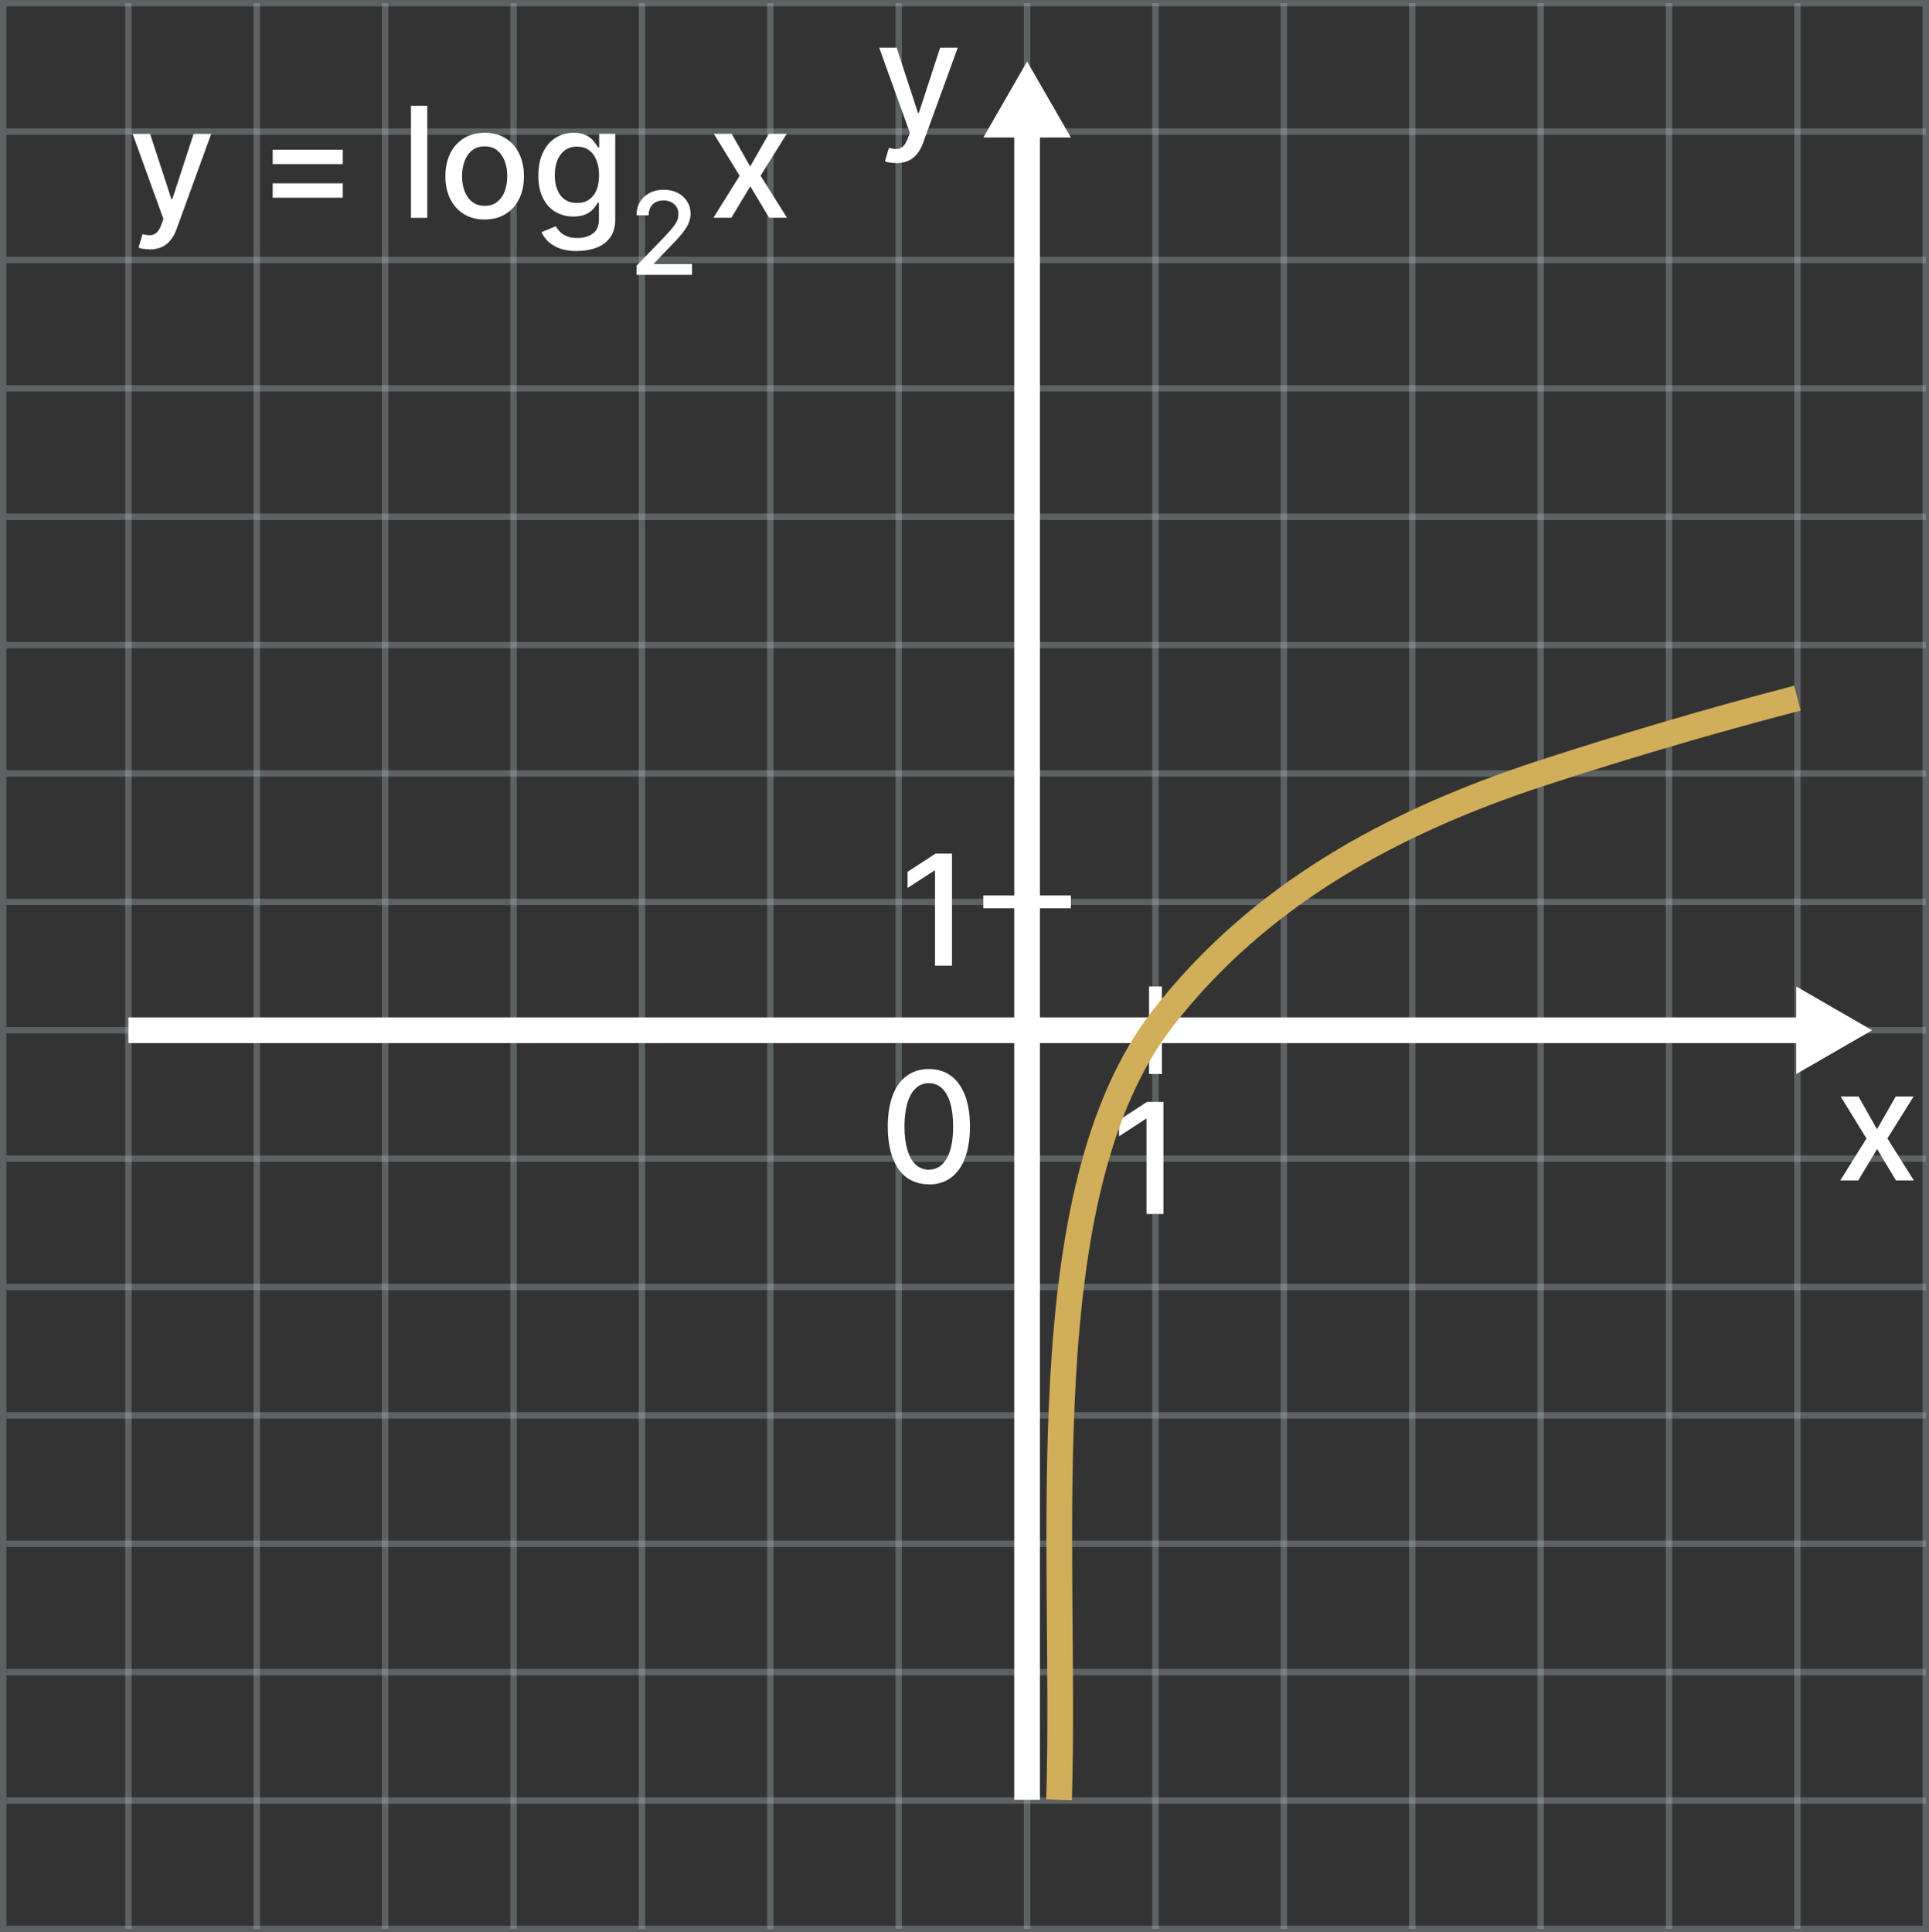 <?xml version="1.0" encoding="UTF-8"?>
<svg id="Layer_1" data-name="Layer 1" xmlns="http://www.w3.org/2000/svg" viewBox="0 0 150.25 150.5">
  <rect x="0" y="0" width="150.25" height="150.5" fill="#333333" stroke="none"/>
  <defs>
    <style>
      .cls-1 {
        isolation: isolate;
        opacity: .3;
        stroke: #bdccd4;
        stroke-width: .5px;
      }

      .cls-1, .cls-2, .cls-3, .cls-4 {
        fill: none;
        stroke-miterlimit: 10;
      }

      .cls-5 {
        fill: #fff;
      }

      .cls-2, .cls-3 {
        stroke: #fff;
      }

      .cls-3, .cls-4 {
        stroke-width: 2px;
      }

      .cls-4 {
        stroke: #d1ae59;
      }
    </style>
  </defs>
  <g id="Layer_1-2" data-name="Layer 1">
    <rect class="cls-1" x=".25" y=".25" width="149.75" height="150"/>
    <line class="cls-1" x1="70" y1=".25" x2="70" y2="150.25"/>
    <line class="cls-1" x1="60" y1=".25" x2="60" y2="150.25"/>
    <line class="cls-1" x1="50" y1=".25" x2="50" y2="150.25"/>
    <line class="cls-1" x1="40" y1=".25" x2="40" y2="150.25"/>
    <line class="cls-1" x1="30" y1=".25" x2="30" y2="150.25"/>
    <line class="cls-1" x1="20" y1=".25" x2="20" y2="150.25"/>
    <line class="cls-1" x1="10" y1=".25" x2="10" y2="150.25"/>
    <line class="cls-1" x1="150" y1="80.25" x2=".5" y2="80.25"/>
    <line class="cls-1" x1="150" y1="90.25" x2=".5" y2="90.25"/>
    <line class="cls-1" x1="150" y1="100.25" x2=".5" y2="100.25"/>
    <line class="cls-1" x1="150" y1="110.25" x2=".5" y2="110.25"/>
    <line class="cls-1" x1="150" y1="120.25" x2=".5" y2="120.25"/>
    <line class="cls-1" x1="150" y1="130.25" x2=".5" y2="130.25"/>
    <line class="cls-1" x1="150" y1="140.25" x2=".5" y2="140.25"/>
    <line class="cls-1" x1="150" y1="70.25" x2=".5" y2="70.25"/>
    <line class="cls-1" x1="150" y1="60.25" x2=".5" y2="60.25"/>
    <line class="cls-1" x1="150" y1="50.25" x2=".5" y2="50.25"/>
    <line class="cls-1" x1="150" y1="40.25" x2=".5" y2="40.25"/>
    <line class="cls-1" x1="150" y1="30.25" x2=".5" y2="30.25"/>
    <line class="cls-1" x1="150" y1="20.25" x2=".5" y2="20.25"/>
    <line class="cls-1" x1="150" y1="10.25" x2=".5" y2="10.25"/>
    <line class="cls-1" x1="80" y1=".25" x2="80" y2="150.25"/>
    <line class="cls-1" x1="90" y1=".25" x2="90" y2="150.25"/>
    <line class="cls-1" x1="100" y1=".25" x2="100" y2="150.25"/>
    <line class="cls-1" x1="110" y1=".25" x2="110" y2="150.25"/>
    <line class="cls-1" x1="120" y1=".25" x2="120" y2="150.25"/>
    <line class="cls-1" x1="130" y1=".25" x2="130" y2="150.25"/>
    <line class="cls-1" x1="140" y1=".25" x2="140" y2="150.25"/>
  </g>
  <line class="cls-3" x1="80" y1="10.25" x2="80" y2="140.19"/>
  <line class="cls-3" x1="10" y1="80.25" x2="140" y2="80.25"/>
  <polygon class="cls-5" points="145.82 80.25 139.91 76.84 139.91 83.66 145.82 80.25"/>
  <polygon class="cls-5" points="80 4.79 76.59 10.71 83.41 10.71 80 4.79"/>
  <line class="cls-2" x1="90" y1="76.84" x2="90" y2="83.66"/>
  <line class="cls-2" x1="83.41" y1="70.25" x2="76.59" y2="70.25"/>
  <path class="cls-5" d="m144.76,85.41l1.44,2.55,1.46-2.55h1.39l-2.04,3.27,2.06,3.27h-1.39l-1.47-2.45-1.47,2.45h-1.4l2.04-3.27-2.01-3.27h1.4-.01Z"/>
  <path class="cls-5" d="m69.8,12.7c-.19,0-.36-.02-.52-.04s-.27-.06-.35-.1l.31-1.04c.23.06.44.09.62.08.18,0,.34-.08.48-.2.14-.13.26-.34.37-.63l.16-.43-2.39-6.63h1.36l1.66,5.08h.07l1.66-5.08h1.37l-2.7,7.42c-.12.34-.28.63-.48.87s-.42.42-.69.53c-.27.12-.58.18-.93.18h0Z"/>
  <path class="cls-5" d="m72.35,92.25c-.67,0-1.25-.18-1.73-.53s-.84-.87-1.09-1.54-.38-1.48-.38-2.43.13-1.75.38-2.42.62-1.18,1.1-1.53c.48-.35,1.05-.53,1.72-.53s1.24.18,1.72.53.84.87,1.1,1.53c.25.67.38,1.48.38,2.42s-.13,1.76-.38,2.44-.62,1.18-1.09,1.54c-.48.35-1.05.53-1.72.53h-.01Zm0-1.14c.59,0,1.05-.29,1.39-.87.33-.58.5-1.41.5-2.5,0-.72-.08-1.34-.23-1.84s-.37-.88-.65-1.14-.62-.39-1.01-.39c-.59,0-1.05.29-1.39.87-.33.58-.5,1.41-.51,2.5,0,.73.08,1.34.23,1.84s.37.88.65,1.14.62.39,1.01.39h.01Z"/>
  <path class="cls-5" d="m90.62,85.83v8.73h-1.32v-7.41h-.05l-2.09,1.36v-1.26l2.18-1.42s1.28,0,1.28,0Z"/>
  <path class="cls-5" d="m74.15,66.49v8.73h-1.32v-7.41h-.05l-2.09,1.36v-1.26l2.18-1.42h1.28Z"/>
  <g>
    <path class="cls-5" d="m11.66,19.42c-.19,0-.36-.02-.52-.04s-.27-.06-.35-.1l.31-1.04c.23.06.44.09.62.08.18,0,.34-.08.48-.2.14-.13.27-.34.37-.63l.16-.43-2.4-6.63h1.36l1.66,5.08h.07l1.66-5.08h1.37l-2.7,7.42c-.12.34-.28.63-.48.87s-.42.42-.69.53c-.27.12-.58.18-.93.18Z"/>
    <path class="cls-5" d="m21.24,12.78v-1.12h5.46v1.12h-5.46Zm0,2.62v-1.12h5.46v1.12h-5.46Z"/>
    <path class="cls-5" d="m33.28,8.24v8.73h-1.27v-8.73h1.27Z"/>
    <path class="cls-5" d="m37.75,17.1c-.61,0-1.15-.14-1.61-.42-.46-.28-.81-.67-1.07-1.18-.25-.51-.38-1.1-.38-1.77s.13-1.27.38-1.78c.25-.51.61-.9,1.07-1.19.46-.28.99-.42,1.61-.42s1.15.14,1.61.42.81.68,1.07,1.19c.25.51.38,1.1.38,1.78s-.13,1.27-.38,1.77c-.25.51-.61.9-1.07,1.18s-.99.42-1.61.42Zm0-1.07c.4,0,.73-.1.99-.32.26-.21.46-.49.58-.84s.19-.73.19-1.15-.06-.8-.19-1.15c-.13-.35-.32-.63-.58-.85-.26-.21-.59-.32-.99-.32s-.73.11-.99.32c-.26.21-.46.5-.58.85-.13.35-.19.74-.19,1.15s.06.81.19,1.15.32.63.58.84c.26.21.59.32.99.32Z"/>
    <path class="cls-5" d="m44.96,19.56c-.52,0-.97-.07-1.34-.2-.37-.14-.68-.32-.91-.54-.24-.22-.41-.47-.53-.74l1.1-.45c.08.12.18.26.31.4s.31.26.53.36c.22.1.51.15.86.15.48,0,.88-.12,1.2-.35s.47-.61.47-1.12v-1.29h-.08c-.08.14-.19.29-.33.46-.14.17-.34.32-.59.44s-.58.19-.98.19c-.52,0-.98-.12-1.4-.36-.41-.24-.74-.6-.98-1.08-.24-.48-.36-1.06-.36-1.76s.12-1.29.36-1.79.56-.88.98-1.14.88-.4,1.41-.4c.41,0,.73.07.98.2s.45.29.59.47c.14.18.25.34.33.47h.09v-1.06h1.25v6.69c0,.56-.13,1.02-.39,1.38-.26.36-.61.63-1.06.8-.44.17-.95.26-1.5.26Zm-.01-3.75c.37,0,.68-.09.93-.26s.45-.42.58-.74c.13-.32.2-.71.2-1.16s-.07-.83-.2-1.16c-.13-.34-.32-.6-.58-.79-.25-.19-.57-.28-.94-.28s-.7.1-.96.3c-.26.2-.45.46-.58.8-.13.34-.19.72-.19,1.13s.07.81.2,1.13c.13.32.32.58.58.76.26.18.57.27.95.27Z"/>
    <path class="cls-5" d="m56.99,10.42l1.44,2.55,1.46-2.55h1.39l-2.04,3.27,2.06,3.27h-1.39l-1.47-2.45-1.47,2.45h-1.4l2.04-3.27-2.01-3.27h1.4Z"/>
  </g>
  <path class="cls-5" d="m49.58,21.42v-.72l2.21-2.29c.24-.25.43-.47.59-.66.15-.19.27-.37.35-.54s.11-.35.11-.54c0-.22-.05-.41-.15-.56-.1-.16-.24-.28-.42-.37-.18-.09-.38-.13-.6-.13-.23,0-.44.05-.61.14s-.31.23-.4.41-.14.38-.14.61h-.94c0-.4.09-.75.27-1.04.18-.3.43-.53.75-.7s.68-.25,1.09-.25.77.08,1.09.24c.31.16.56.38.74.67.18.28.27.6.27.95,0,.24-.05.48-.14.71-.09.23-.25.49-.47.77-.22.28-.53.63-.93,1.03l-1.3,1.36v.05h2.95v.85h-4.31Z"/>
  <path class="cls-4" d="m82.49,140.19c.61-19.94-2.49-47.31,8.13-60.93,7.35-9.42,17.53-15.12,29.38-19.01,5.75-1.88,12.95-4.04,20-5.87"/>
</svg>